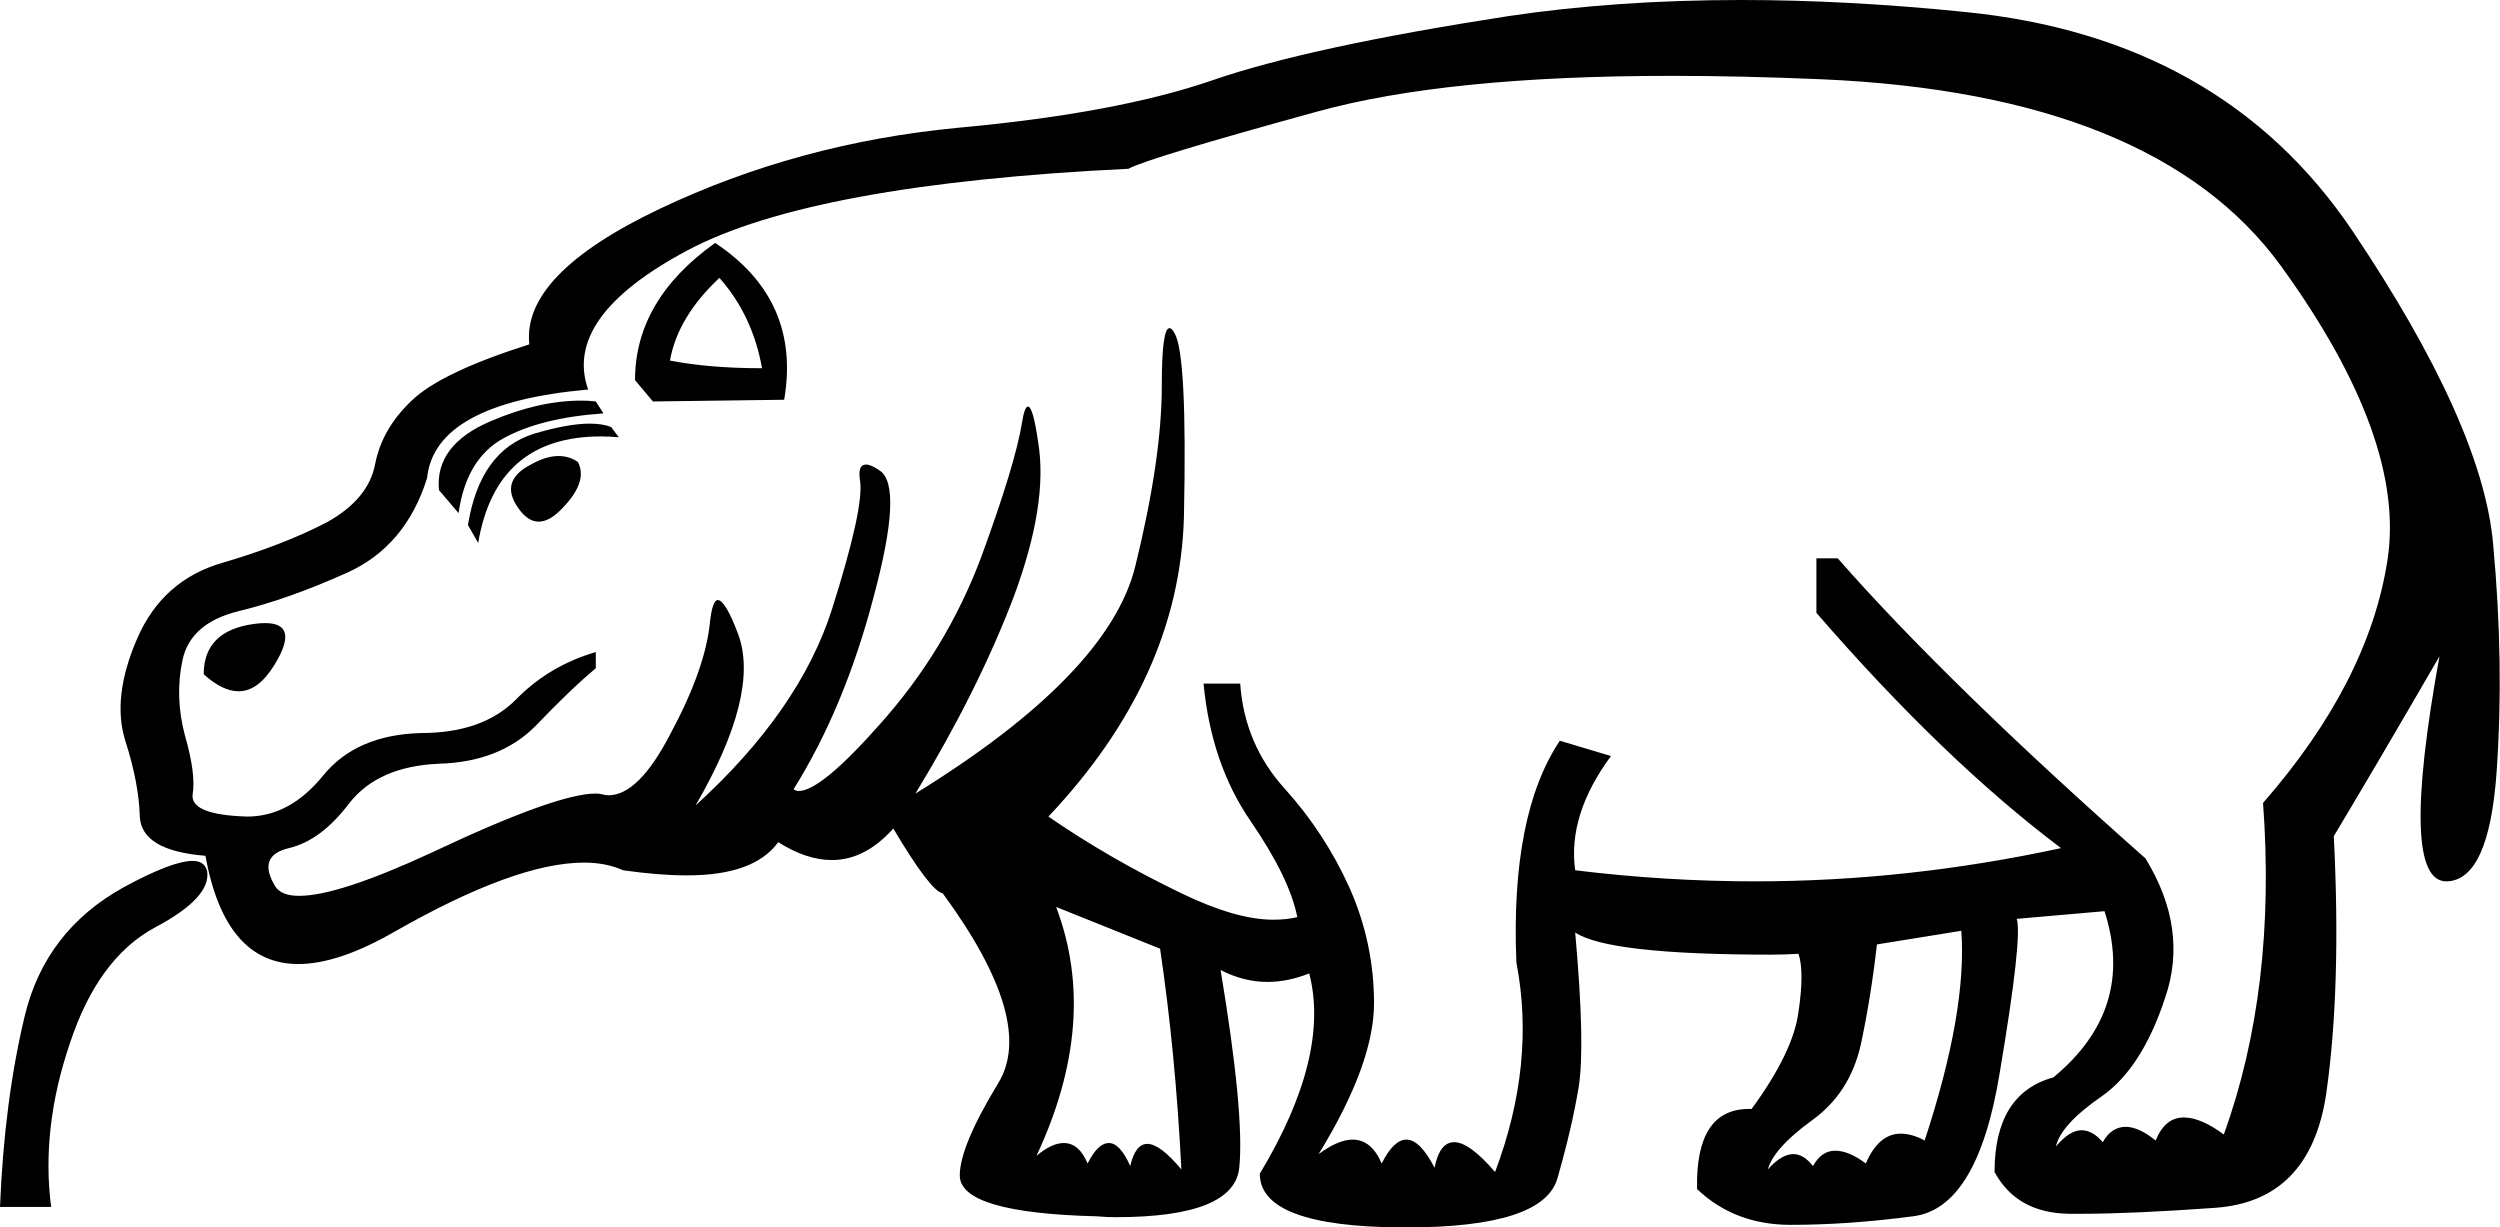 <?xml version='1.0' encoding ='UTF-8' standalone='yes'?>
<svg width='29.33' height='14.4' xmlns='http://www.w3.org/2000/svg' xmlns:xlink='http://www.w3.org/1999/xlink' >
<path style='fill:black; stroke:none' d=' M 8.44 3.26  Q 8.83 3.7 8.94 4.32  Q 8.32 4.32 7.86 4.23  Q 7.95 3.72 8.44 3.26  Z  M 8.39 2.85  Q 7.45 3.52 7.45 4.46  L 7.66 4.71  L 9.2 4.69  Q 9.4 3.52 8.39 2.85  Z  M 6.82 4.7  Q 6.32 4.7 5.76 4.94  Q 5.1 5.22 5.15 5.75  L 5.38 6.02  Q 5.47 5.38 5.91 5.14  Q 6.35 4.9 7.08 4.85  L 6.99 4.71  Q 6.91 4.7 6.82 4.7  Z  M 6.55 5.35  Q 6.4 5.35 6.21 5.46  Q 5.86 5.65 6.08 5.96  Q 6.19 6.12 6.32 6.12  Q 6.45 6.12 6.6 5.96  Q 6.9 5.65 6.78 5.42  Q 6.68 5.35 6.55 5.35  Z  M 6.92 4.97  Q 6.66 4.97 6.26 5.09  Q 5.63 5.29 5.49 6.16  L 5.61 6.37  Q 5.82 5.12 7.05 5.12  Q 7.15 5.12 7.26 5.13  L 7.17 5.01  Q 7.07 4.97 6.92 4.97  Z  M 3.11 7.31  Q 3.05 7.31 2.98 7.32  Q 2.39 7.4 2.39 7.91  Q 2.61 8.11 2.8 8.11  Q 3.03 8.11 3.22 7.8  Q 3.52 7.31 3.11 7.31  Z  M 12.39 10.64  L 13.61 11.13  Q 13.79 12.34 13.86 13.72  Q 13.61 13.42 13.46 13.42  Q 13.32 13.42 13.26 13.68  Q 13.14 13.41 13.01 13.41  Q 12.88 13.41 12.76 13.65  Q 12.66 13.41 12.48 13.41  Q 12.34 13.41 12.16 13.56  Q 12.9 11.98 12.39 10.64  Z  M 23.01 10.92  Q 23.08 11.86 22.58 13.38  Q 22.43 13.3 22.3 13.3  Q 22.04 13.3 21.89 13.65  Q 21.69 13.5 21.53 13.5  Q 21.37 13.5 21.27 13.68  Q 21.16 13.54 21.04 13.54  Q 20.9 13.54 20.74 13.72  Q 20.81 13.47 21.25 13.15  Q 21.7 12.83 21.83 12.26  Q 21.95 11.7 22.02 11.08  L 23.01 10.92  Z  M 19.61 0.89  Q 20.44 0.89 21.37 0.93  Q 25.29 1.1 26.76 3.12  Q 28.23 5.15 28.01 6.57  Q 27.79 8 26.55 9.42  Q 26.71 11.59 26.09 13.31  Q 25.82 13.11 25.62 13.11  Q 25.4 13.11 25.29 13.38  Q 25.09 13.22 24.94 13.22  Q 24.77 13.22 24.67 13.4  Q 24.55 13.26 24.42 13.26  Q 24.28 13.26 24.12 13.45  Q 24.18 13.19 24.66 12.86  Q 25.13 12.53 25.4 11.71  Q 25.68 10.9 25.17 10.07  Q 22.85 8.02 21.56 6.55  L 21.31 6.55  L 21.31 7.19  Q 22.81 8.92 24.18 9.95  Q 22.38 10.34 20.59 10.34  Q 19.54 10.34 18.48 10.21  Q 18.39 9.56 18.9 8.87  L 18.3 8.69  Q 17.72 9.56 17.79 11.29  Q 18.02 12.48 17.54 13.75  Q 17.24 13.4 17.06 13.4  Q 16.89 13.4 16.83 13.7  Q 16.66 13.37 16.5 13.37  Q 16.35 13.37 16.21 13.65  Q 16.09 13.37 15.87 13.37  Q 15.7 13.37 15.47 13.54  Q 16.12 12.48 16.12 11.77  Q 16.12 11.06 15.83 10.41  Q 15.54 9.77 15.07 9.25  Q 14.6 8.73 14.55 8.02  L 14.12 8.02  Q 14.21 8.96 14.67 9.63  Q 15.13 10.3 15.22 10.76  Q 15.09 10.79 14.94 10.79  Q 14.5 10.79 13.86 10.48  Q 13.01 10.07 12.3 9.58  Q 13.84 7.95 13.89 6.06  Q 13.93 4.16 13.78 3.91  Q 13.75 3.85 13.72 3.85  Q 13.63 3.85 13.63 4.53  Q 13.63 5.38 13.32 6.64  Q 13.01 7.91 10.74 9.31  Q 11.47 8.11 11.89 7.01  Q 12.3 5.91 12.18 5.19  Q 12.12 4.77 12.06 4.77  Q 12.02 4.77 11.99 4.96  Q 11.91 5.45 11.51 6.54  Q 11.1 7.63 10.32 8.5  Q 9.63 9.28 9.37 9.28  Q 9.34 9.28 9.31 9.26  Q 9.91 8.3 10.25 7  Q 10.6 5.7 10.32 5.52  Q 10.22 5.45 10.16 5.45  Q 10.06 5.45 10.09 5.64  Q 10.14 5.95 9.76 7.15  Q 9.38 8.34 8.16 9.45  Q 8.92 8.14 8.66 7.44  Q 8.51 7.04 8.42 7.04  Q 8.36 7.04 8.33 7.29  Q 8.28 7.84 7.86 8.62  Q 7.49 9.33 7.14 9.33  Q 7.1 9.33 7.07 9.32  Q 7.03 9.31 6.99 9.31  Q 6.53 9.31 5.07 10  Q 3.97 10.51 3.51 10.51  Q 3.3 10.51 3.23 10.4  Q 3.01 10.04 3.39 9.95  Q 3.77 9.86 4.1 9.42  Q 4.44 8.99 5.15 8.96  Q 5.86 8.94 6.28 8.52  Q 6.69 8.09 6.99 7.84  L 6.99 7.65  Q 6.44 7.81 6.05 8.21  Q 5.66 8.6 4.94 8.6  Q 4.18 8.62 3.79 9.1  Q 3.4 9.58 2.9 9.58  Q 2.23 9.56 2.26 9.32  Q 2.3 9.08 2.17 8.63  Q 2.05 8.18 2.14 7.75  Q 2.23 7.31 2.8 7.17  Q 3.38 7.03 4.07 6.72  Q 4.76 6.41 5.01 5.61  Q 5.1 4.73 6.9 4.57  Q 6.6 3.72 8.06 2.94  Q 9.52 2.16 13.24 1.98  Q 13.45 1.86 15.45 1.31  Q 16.97 0.89 19.61 0.89  Z  M 2.26 10.1  Q 2.02 10.1 1.45 10.41  Q 0.53 10.92 0.29 11.92  Q 0.05 12.92 0 14.16  L 0.6 14.16  Q 0.48 13.24 0.82 12.24  Q 1.15 11.24 1.82 10.88  Q 2.48 10.53 2.43 10.22  Q 2.4 10.1 2.26 10.1  Z  M 20.43 0  Q 18.96 0 17.69 0.19  Q 15.36 0.55 14.23 0.94  Q 13.1 1.33 11.23 1.5  Q 9.36 1.68 7.74 2.45  Q 6.12 3.22 6.21 4.04  Q 5.17 4.37 4.83 4.7  Q 4.48 5.03 4.4 5.45  Q 4.32 5.86 3.83 6.13  Q 3.33 6.39 2.62 6.6  Q 1.91 6.8 1.61 7.49  Q 1.31 8.18 1.47 8.69  Q 1.63 9.19 1.64 9.58  Q 1.66 9.98 2.41 10.04  Q 2.64 11.31 3.5 11.31  Q 3.97 11.31 4.63 10.93  Q 6.05 10.12 6.85 10.12  Q 7.11 10.12 7.31 10.21  Q 7.73 10.27 8.06 10.27  Q 8.85 10.27 9.13 9.88  Q 9.46 10.09 9.76 10.09  Q 10.15 10.09 10.48 9.72  Q 10.92 10.46 11.06 10.48  Q 12.16 11.98 11.71 12.71  Q 11.26 13.45 11.26 13.79  Q 11.26 14.23 12.87 14.27  Q 12.98 14.28 13.09 14.28  Q 14.49 14.28 14.54 13.69  Q 14.6 13.06 14.32 11.38  L 14.32 11.38  Q 14.59 11.52 14.87 11.52  Q 15.11 11.52 15.36 11.42  L 15.36 11.42  Q 15.61 12.39 14.78 13.77  Q 14.78 14.39 16.44 14.4  Q 16.47 14.4 16.5 14.4  Q 18.1 14.4 18.27 13.83  Q 18.44 13.24 18.52 12.76  Q 18.6 12.27 18.48 10.94  L 18.48 10.94  Q 18.87 11.2 20.78 11.2  Q 20.93 11.2 21.1 11.19  Q 21.17 11.4 21.1 11.87  Q 21.04 12.34 20.55 13.01  Q 20.54 13.01 20.52 13.01  Q 19.89 13.01 19.91 13.95  Q 20.35 14.37 21.01 14.37  Q 21.68 14.37 22.44 14.27  Q 23.2 14.18 23.46 12.59  Q 23.73 10.99 23.66 10.78  L 24.69 10.69  L 24.69 10.69  Q 25.06 11.84 24.09 12.64  Q 23.4 12.83 23.4 13.75  Q 23.66 14.23 24.27 14.24  Q 24.34 14.24 24.43 14.24  Q 25.01 14.24 25.99 14.17  Q 27.1 14.09 27.29 12.84  Q 27.47 11.59 27.38 9.81  Q 27.86 9.01 28.62 7.7  L 28.62 7.7  Q 28.14 10.34 28.7 10.34  Q 28.71 10.34 28.71 10.34  Q 29.2 10.32 29.29 9.06  Q 29.38 7.79 29.25 6.39  Q 29.13 4.99 27.6 2.71  Q 26.07 0.44 23.05 0.14  Q 21.67 0 20.43 0  Z '/></svg>
